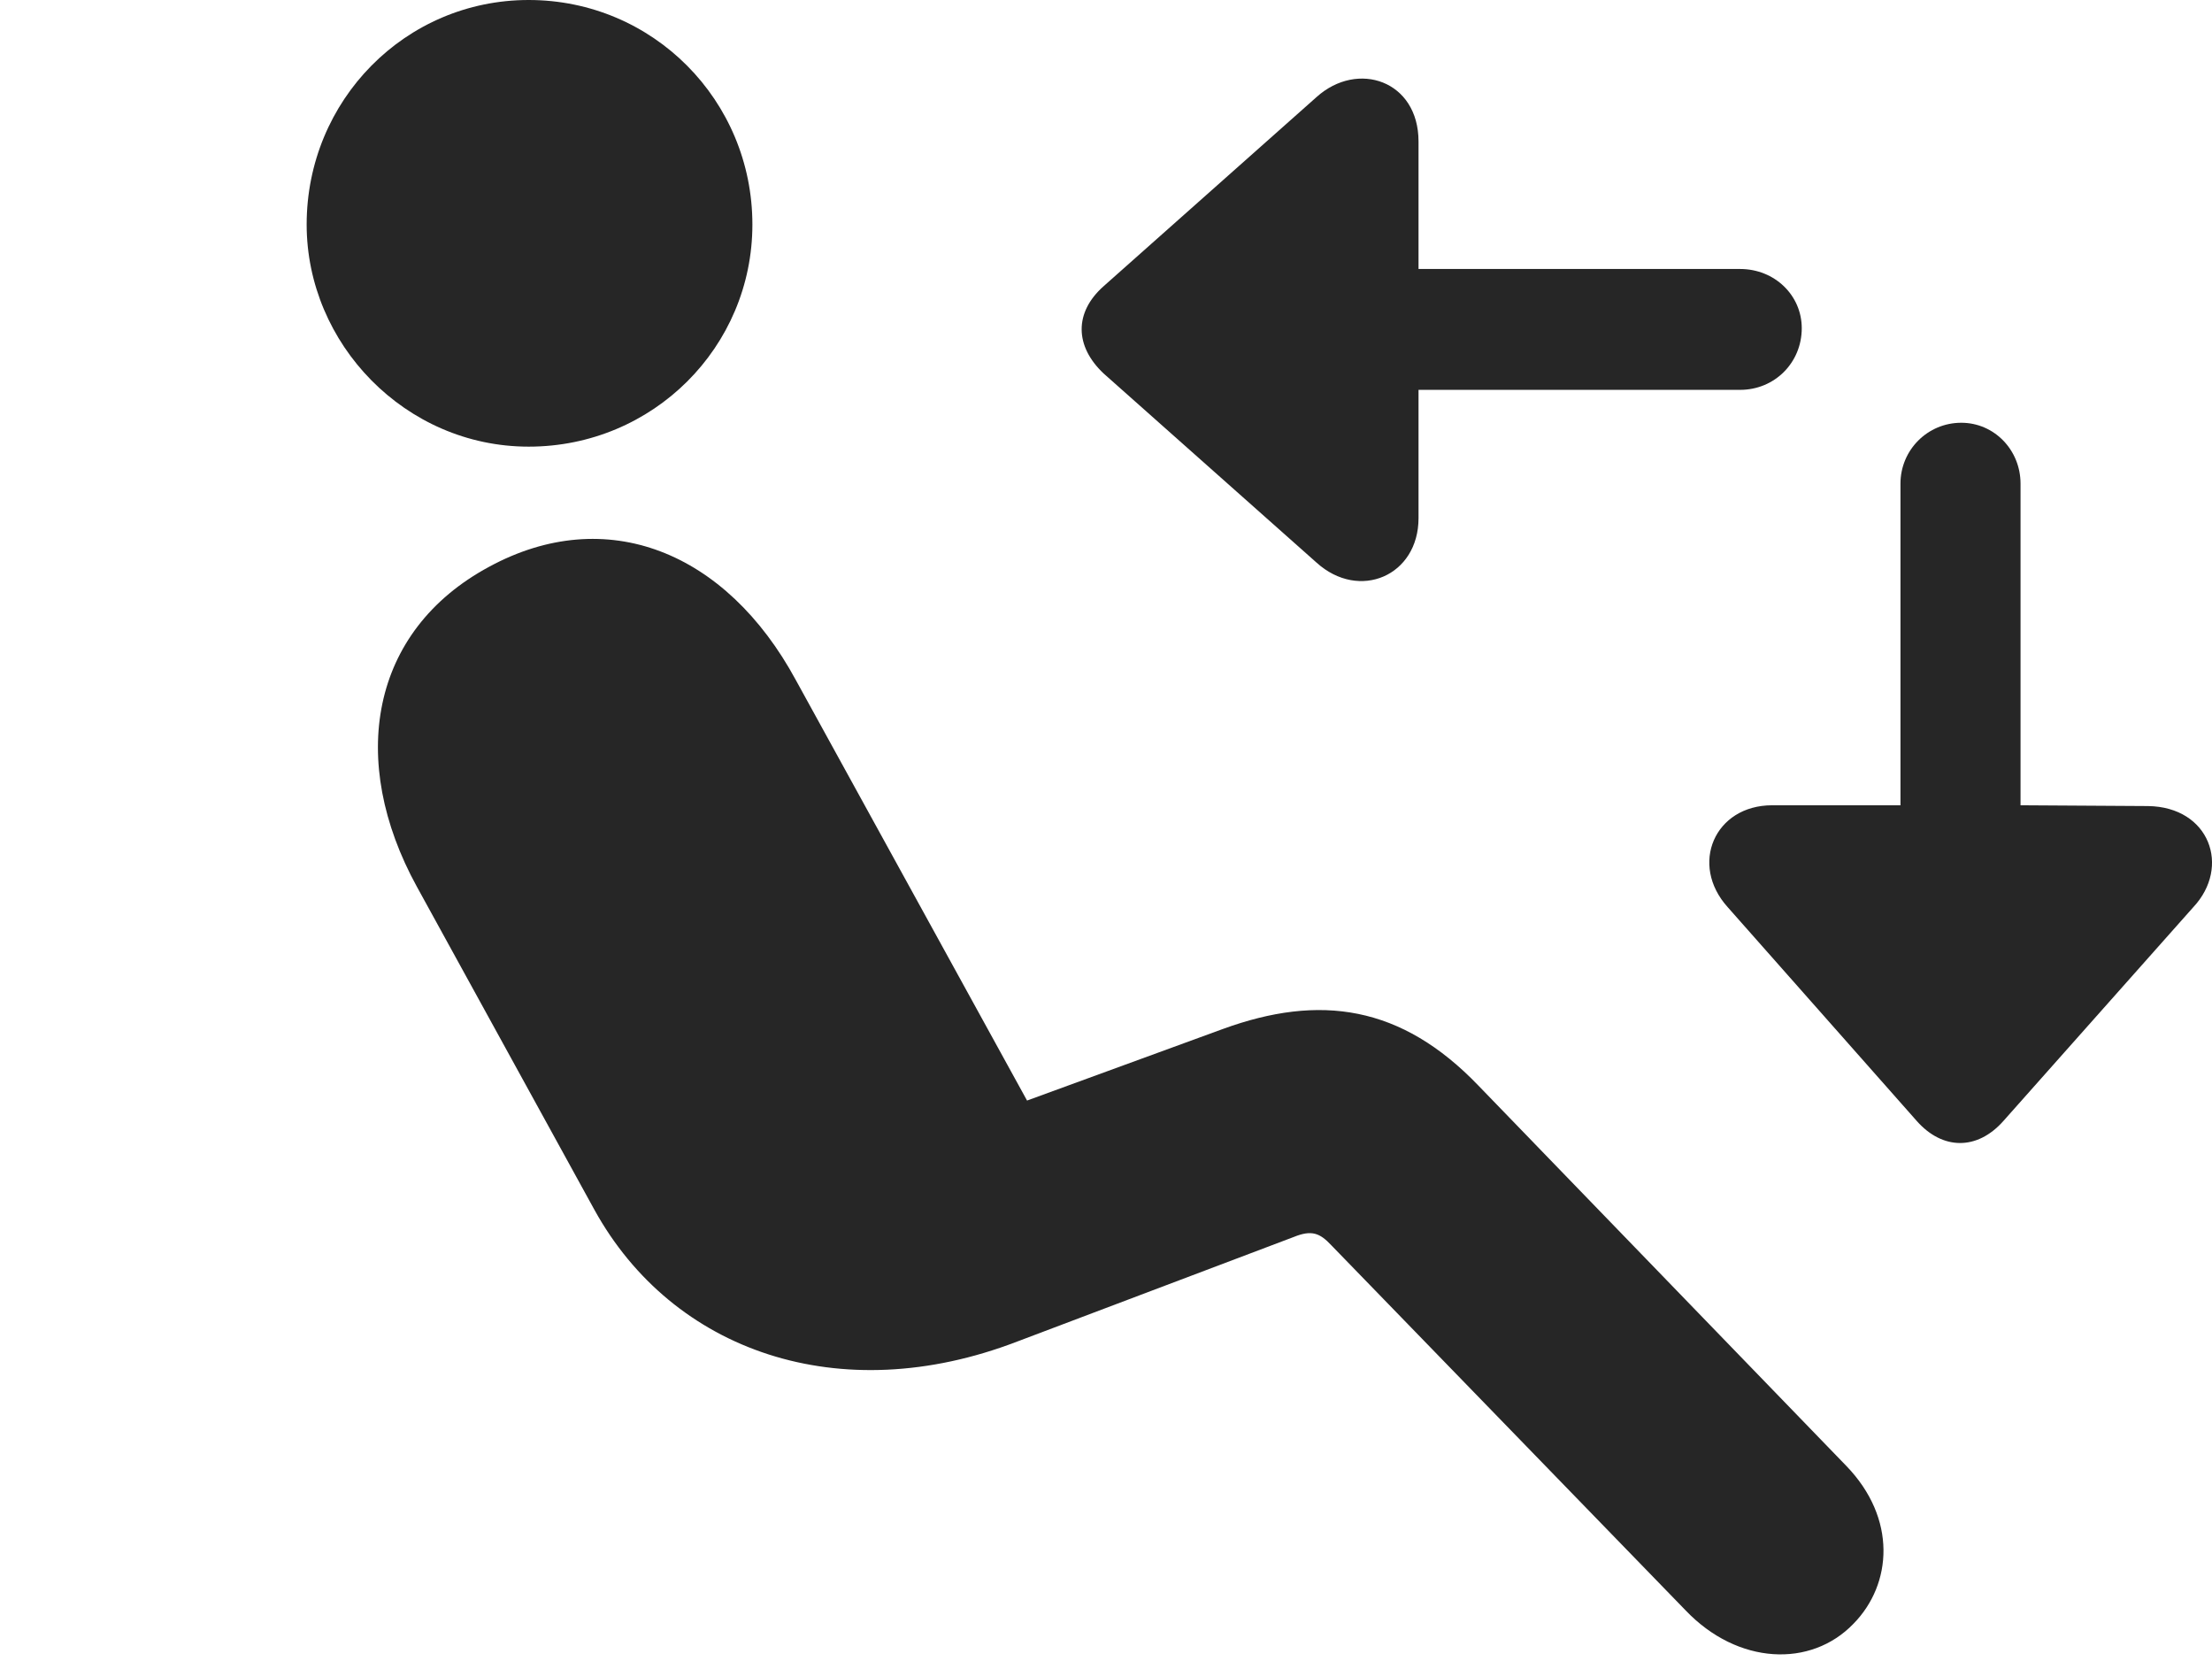 <?xml version="1.0" encoding="UTF-8"?>
<!--Generator: Apple Native CoreSVG 326-->
<!DOCTYPE svg
PUBLIC "-//W3C//DTD SVG 1.1//EN"
       "http://www.w3.org/Graphics/SVG/1.1/DTD/svg11.dtd">
<svg version="1.1" xmlns="http://www.w3.org/2000/svg" xmlns:xlink="http://www.w3.org/1999/xlink" viewBox="0 0 36.773 27.74">
 <g>
  <rect height="27.74" opacity="0" width="36.773" x="0" y="0"/>
  <path d="M8.789 7.424C6.738 7.424 5.098 5.715 5.098 3.732C5.098 1.668 6.738 0 8.789 0C10.854 0 12.508 1.668 12.508 3.732C12.508 5.77 10.854 7.424 8.789 7.424ZM30.814 26.988C30.104 27.727 28.887 27.672 28.025 26.77L22.133 20.699C21.941 20.494 21.805 20.439 21.504 20.562L16.91 22.299C13.957 23.434 11.182 22.463 9.883 20.111L6.93 14.738C5.781 12.646 6.15 10.486 8.133 9.42C10.074 8.367 12.07 9.16 13.232 11.307L17.074 18.293L20.328 17.104C21.941 16.516 23.295 16.707 24.58 18.047L30.691 24.363C31.539 25.238 31.457 26.332 30.814 26.988Z" fill="black" fill-opacity="0.85"/>
  <path d="M29.953 5.455C29.953 4.908 29.502 4.471 28.928 4.471L23.582 4.471L23.582 2.352C23.582 1.34 22.57 0.998 21.887 1.613L18.346 4.758C17.854 5.195 17.867 5.756 18.346 6.207L21.887 9.352C22.598 9.994 23.582 9.57 23.582 8.613L23.582 6.48L28.928 6.48C29.502 6.48 29.953 6.029 29.953 5.455ZM32.605 7.027C32.045 7.027 31.594 7.479 31.594 8.039L31.594 13.385L29.461 13.385C28.504 13.385 28.08 14.369 28.723 15.08L31.867 18.635C32.291 19.113 32.865 19.127 33.303 18.635L36.461 15.08C37.09 14.41 36.734 13.412 35.709 13.398L33.59 13.385L33.59 8.039C33.59 7.479 33.152 7.027 32.605 7.027Z" fill="black" fill-opacity="0.85"/>
 </g>
</svg>
